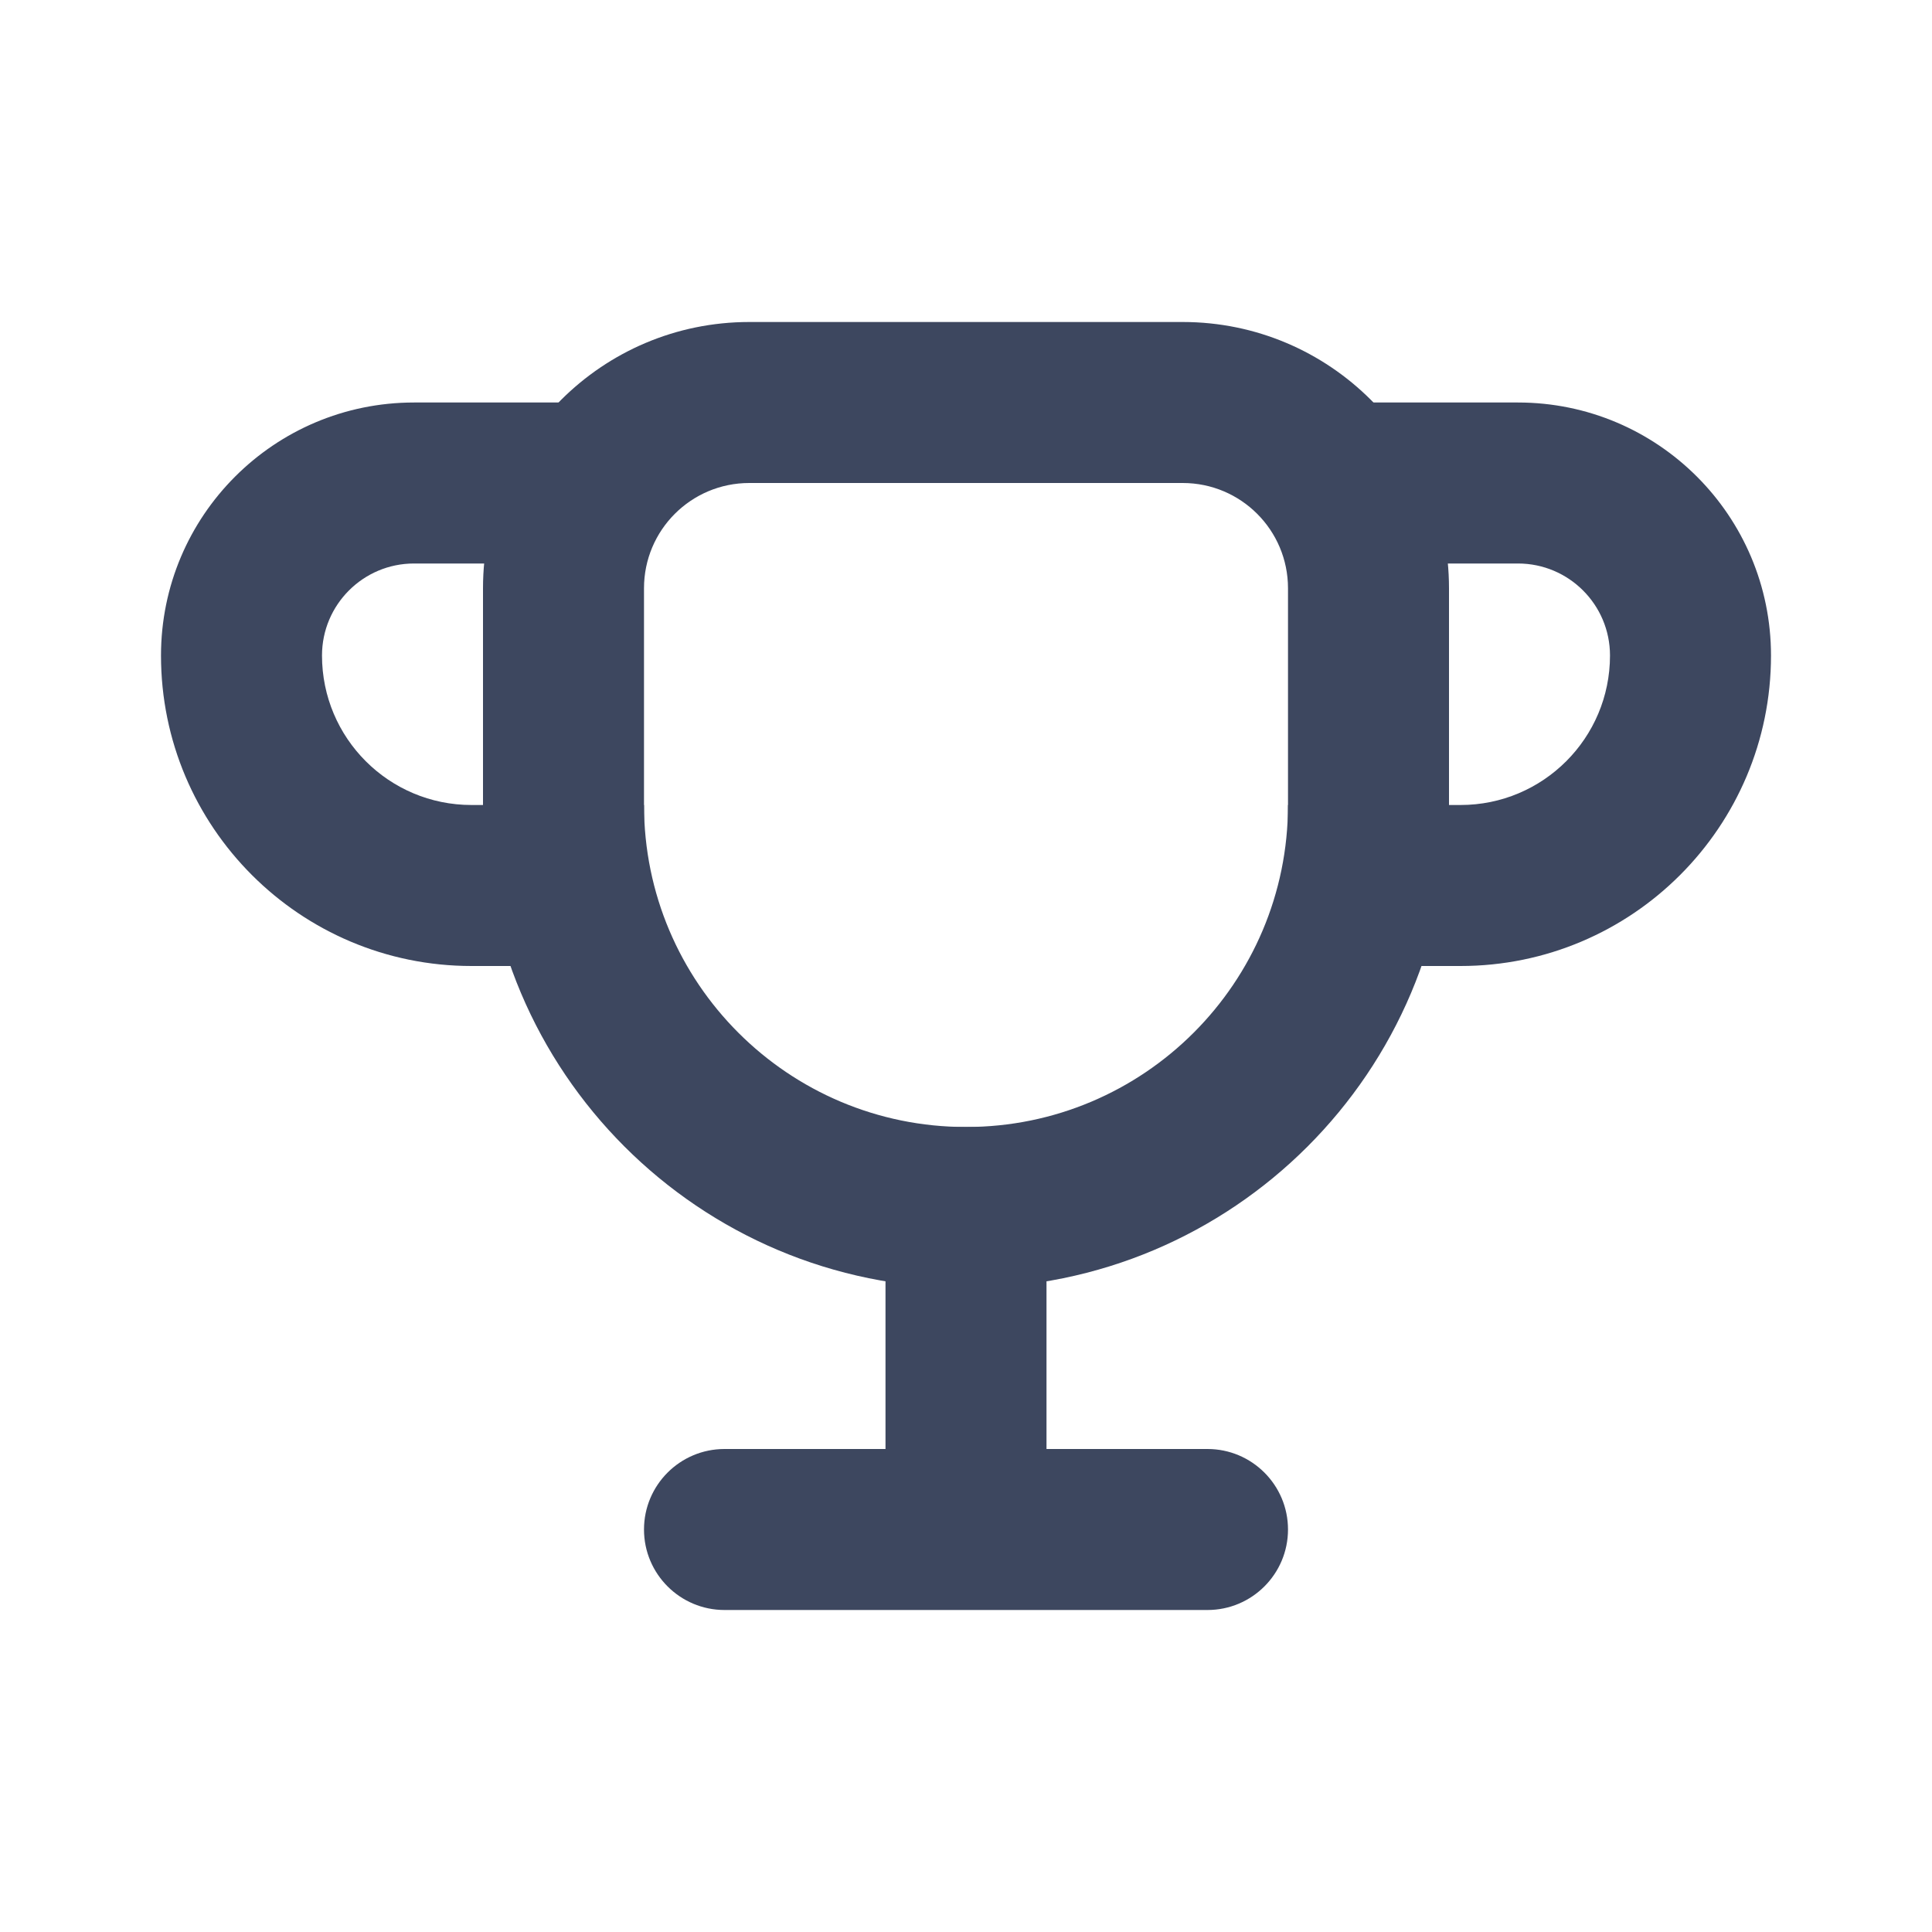 <svg width="24" height="24" viewBox="0 0 24 24" fill="none" xmlns="http://www.w3.org/2000/svg">
<path fill-rule="evenodd" clip-rule="evenodd" d="M13 14H11V18H9C8.448 18 8 18.448 8 19C8 19.552 8.448 20 9 20H11H13H15C15.552 20 16 19.552 16 19C16 18.448 15.552 18 15 18H13V14Z" fill="#3D475F"/>
<path fill-rule="evenodd" clip-rule="evenodd" d="M5.143 5C3.407 5 2 6.407 2 8.143C2 10.273 3.727 12 5.857 12H8V10H5.857C4.831 10 4 9.169 4 8.143C4 7.512 4.512 7 5.143 7H8V5H5.143ZM18.857 5C20.593 5 22 6.407 22 8.143C22 10.273 20.273 12 18.143 12H16V10H18.143C19.169 10 20 9.169 20 8.143C20 7.512 19.488 7 18.857 7H16V5H18.857Z" fill="#3D475F"/>
<path fill-rule="evenodd" clip-rule="evenodd" d="M6 7.308C6 5.481 7.481 4 9.308 4H14.692C16.519 4 18 5.481 18 7.308V10C18 13.314 15.314 16 12 16C8.686 16 6 13.314 6 10V7.308ZM9.308 6C8.585 6 8 6.585 8 7.308V10C8 12.209 9.791 14 12 14C14.209 14 16 12.209 16 10V7.308C16 6.585 15.415 6 14.692 6H9.308Z" fill="#3D475F"/>
</svg>
